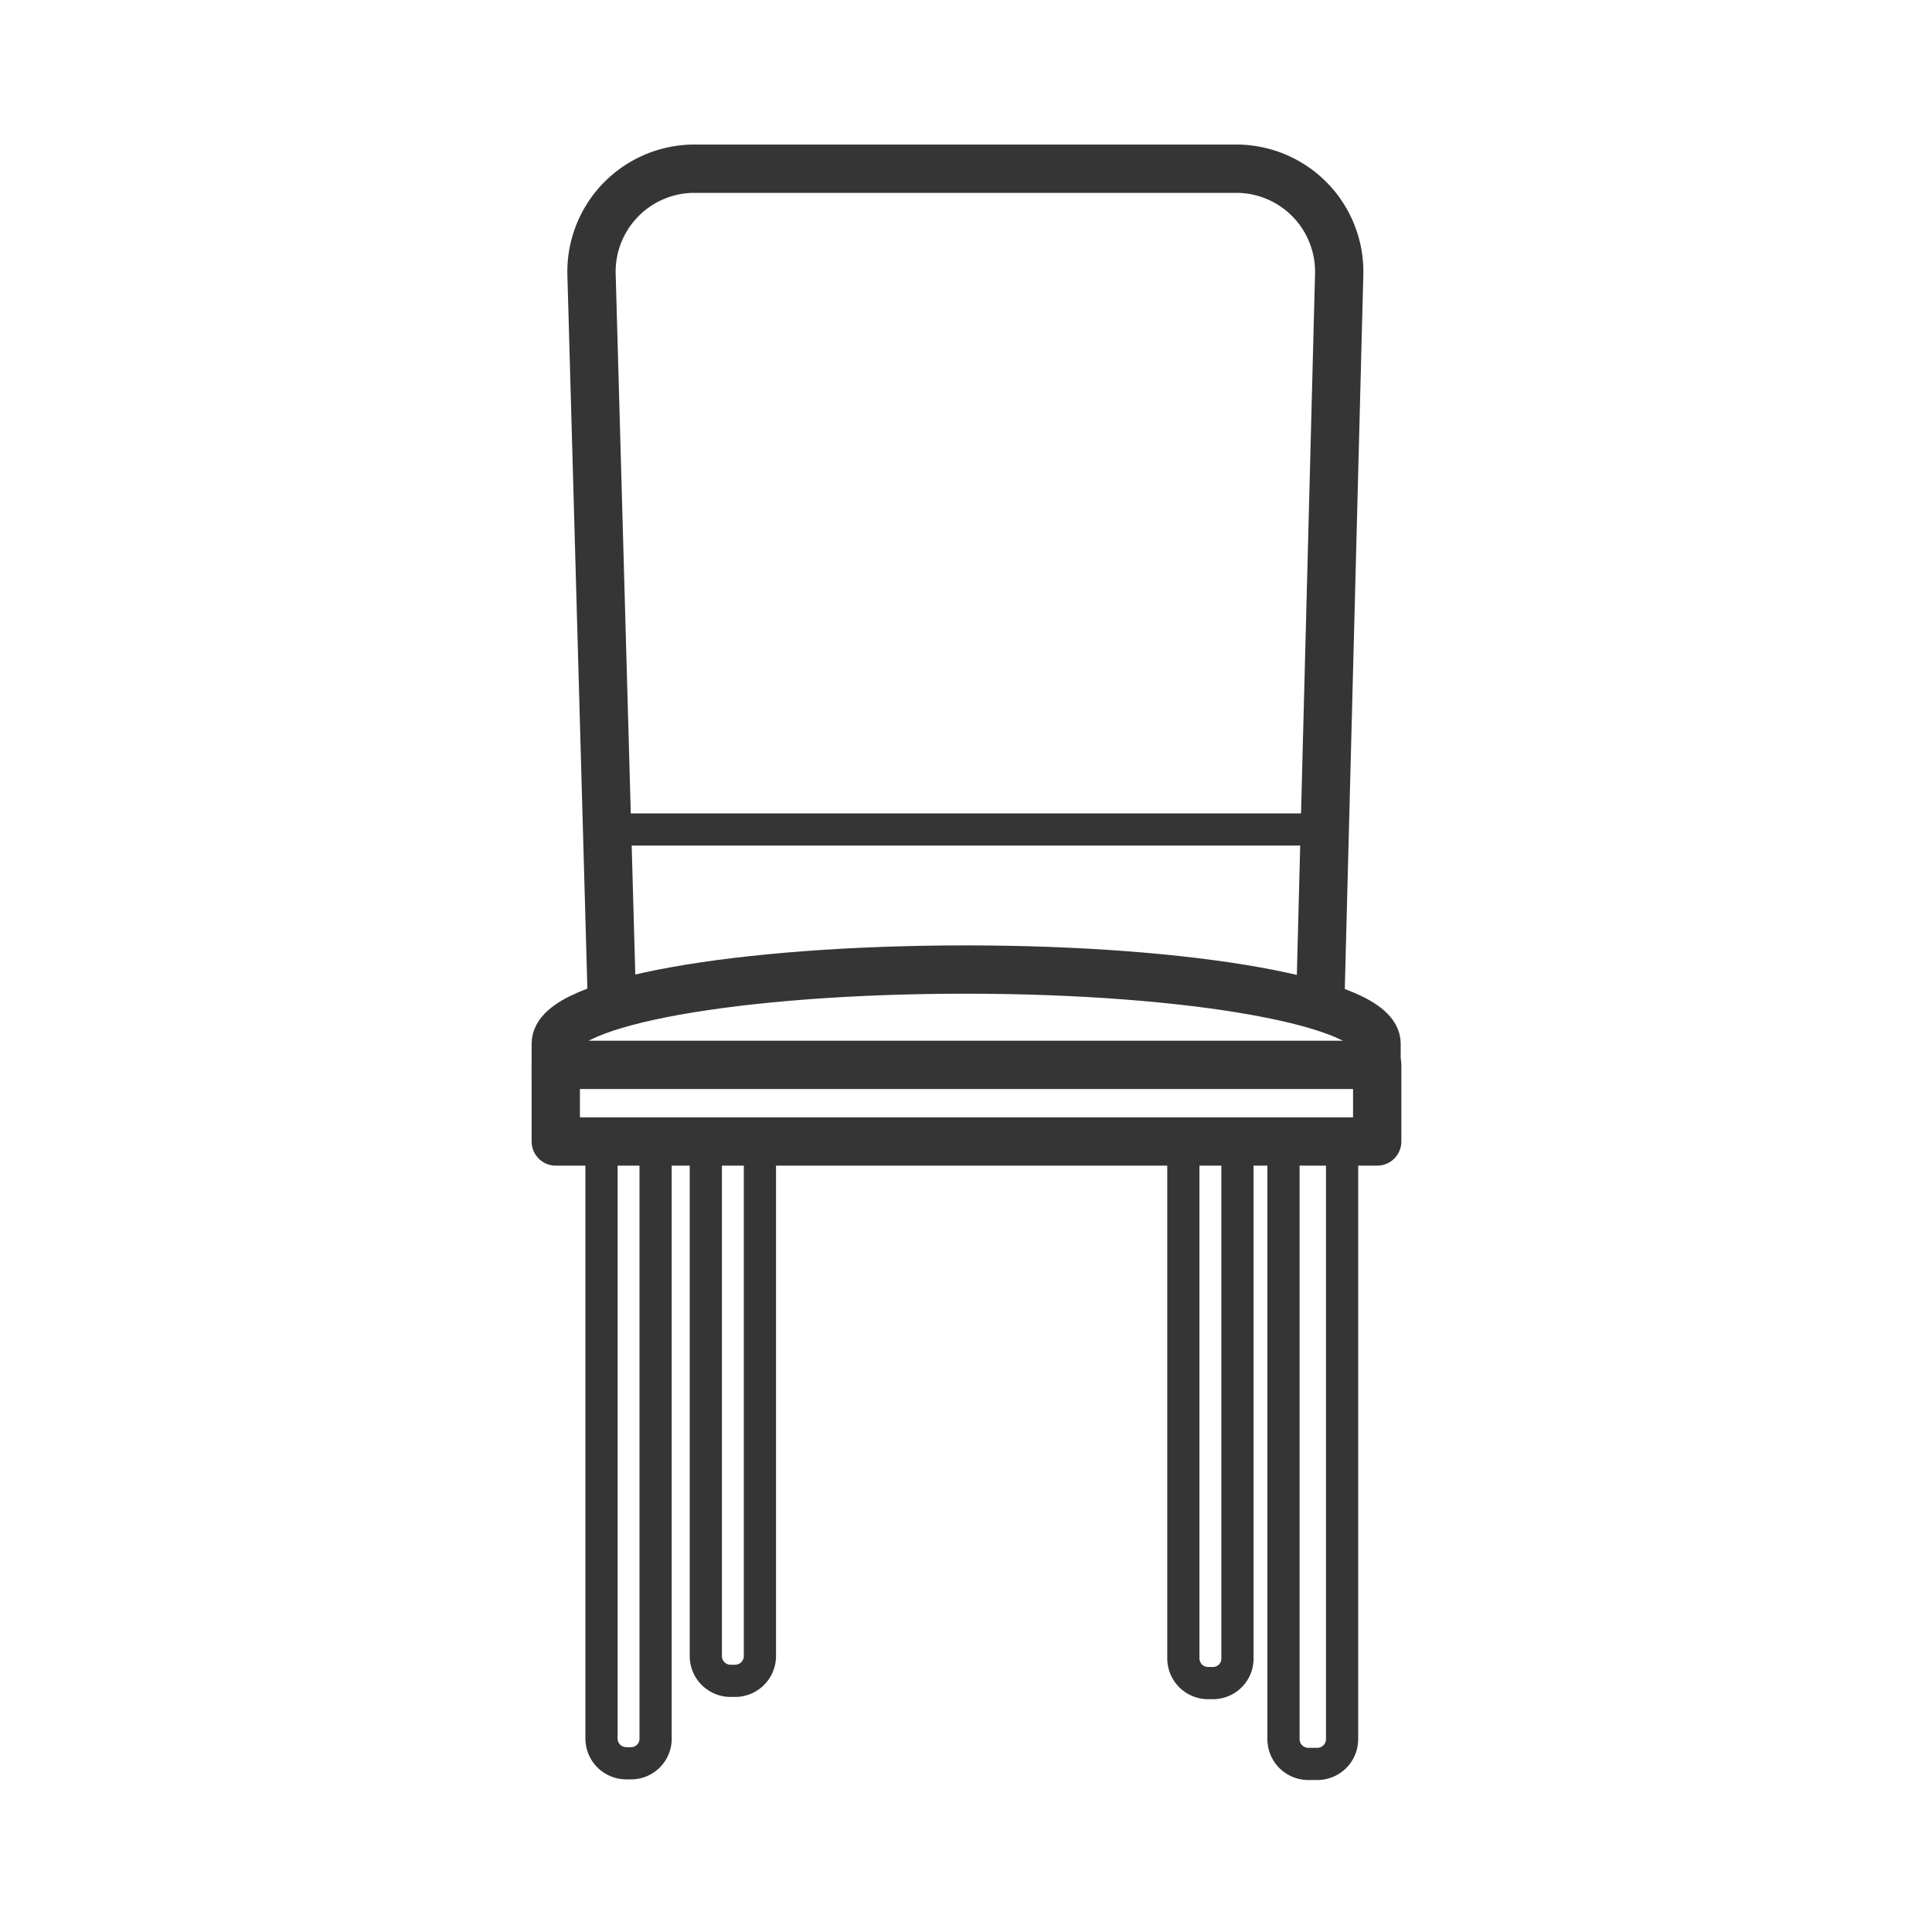 <svg xmlns="http://www.w3.org/2000/svg" viewBox="0 0 60 60"><defs><style>.cls-1,.cls-2,.cls-3{fill:none;}.cls-2,.cls-3{stroke:#353535;stroke-linejoin:round;}.cls-2{stroke-width:1.5px;}</style></defs><title>стул-с-тканью</title><g id="Слой_2" data-name="Слой 2"><g id="Слой_1-2" data-name="Слой 1"><rect class="cls-1" width="60" height="60"/><path class="cls-2" d="M19,31l-.63-22.5a3.2,3.2,0,0,1,3.11-3.26h17a3.2,3.2,0,0,1,3.11,3.26L41,31.24"/><path class="cls-3" d="M23.6,36.11V51.43a.77.77,0,0,1-.77.77h-.15a.77.77,0,0,1-.76-.77V35.81"/><path class="cls-3" d="M38.43,36.15V51.51a.76.76,0,0,1-.76.76h-.15a.77.77,0,0,1-.77-.76V36.15"/><path class="cls-3" d="M20.36,35.23V54a.76.76,0,0,1-.76.76h-.15a.77.77,0,0,1-.77-.76V35.23"/><path class="cls-2" d="M42.75,33.07v-.66c0-1.27-5.71-2.3-12.75-2.3s-12.74,1-12.74,2.3v1.1"/><path class="cls-3" d="M41.68,35.34V54a.77.77,0,0,1-.77.78h-.28a.77.77,0,0,1-.77-.78V35.34"/><rect class="cls-2" x="17.26" y="33.07" width="25.51" height="2.38"/><line class="cls-3" x1="19.28" y1="25.76" x2="40.95" y2="25.76"/></g></g></svg>